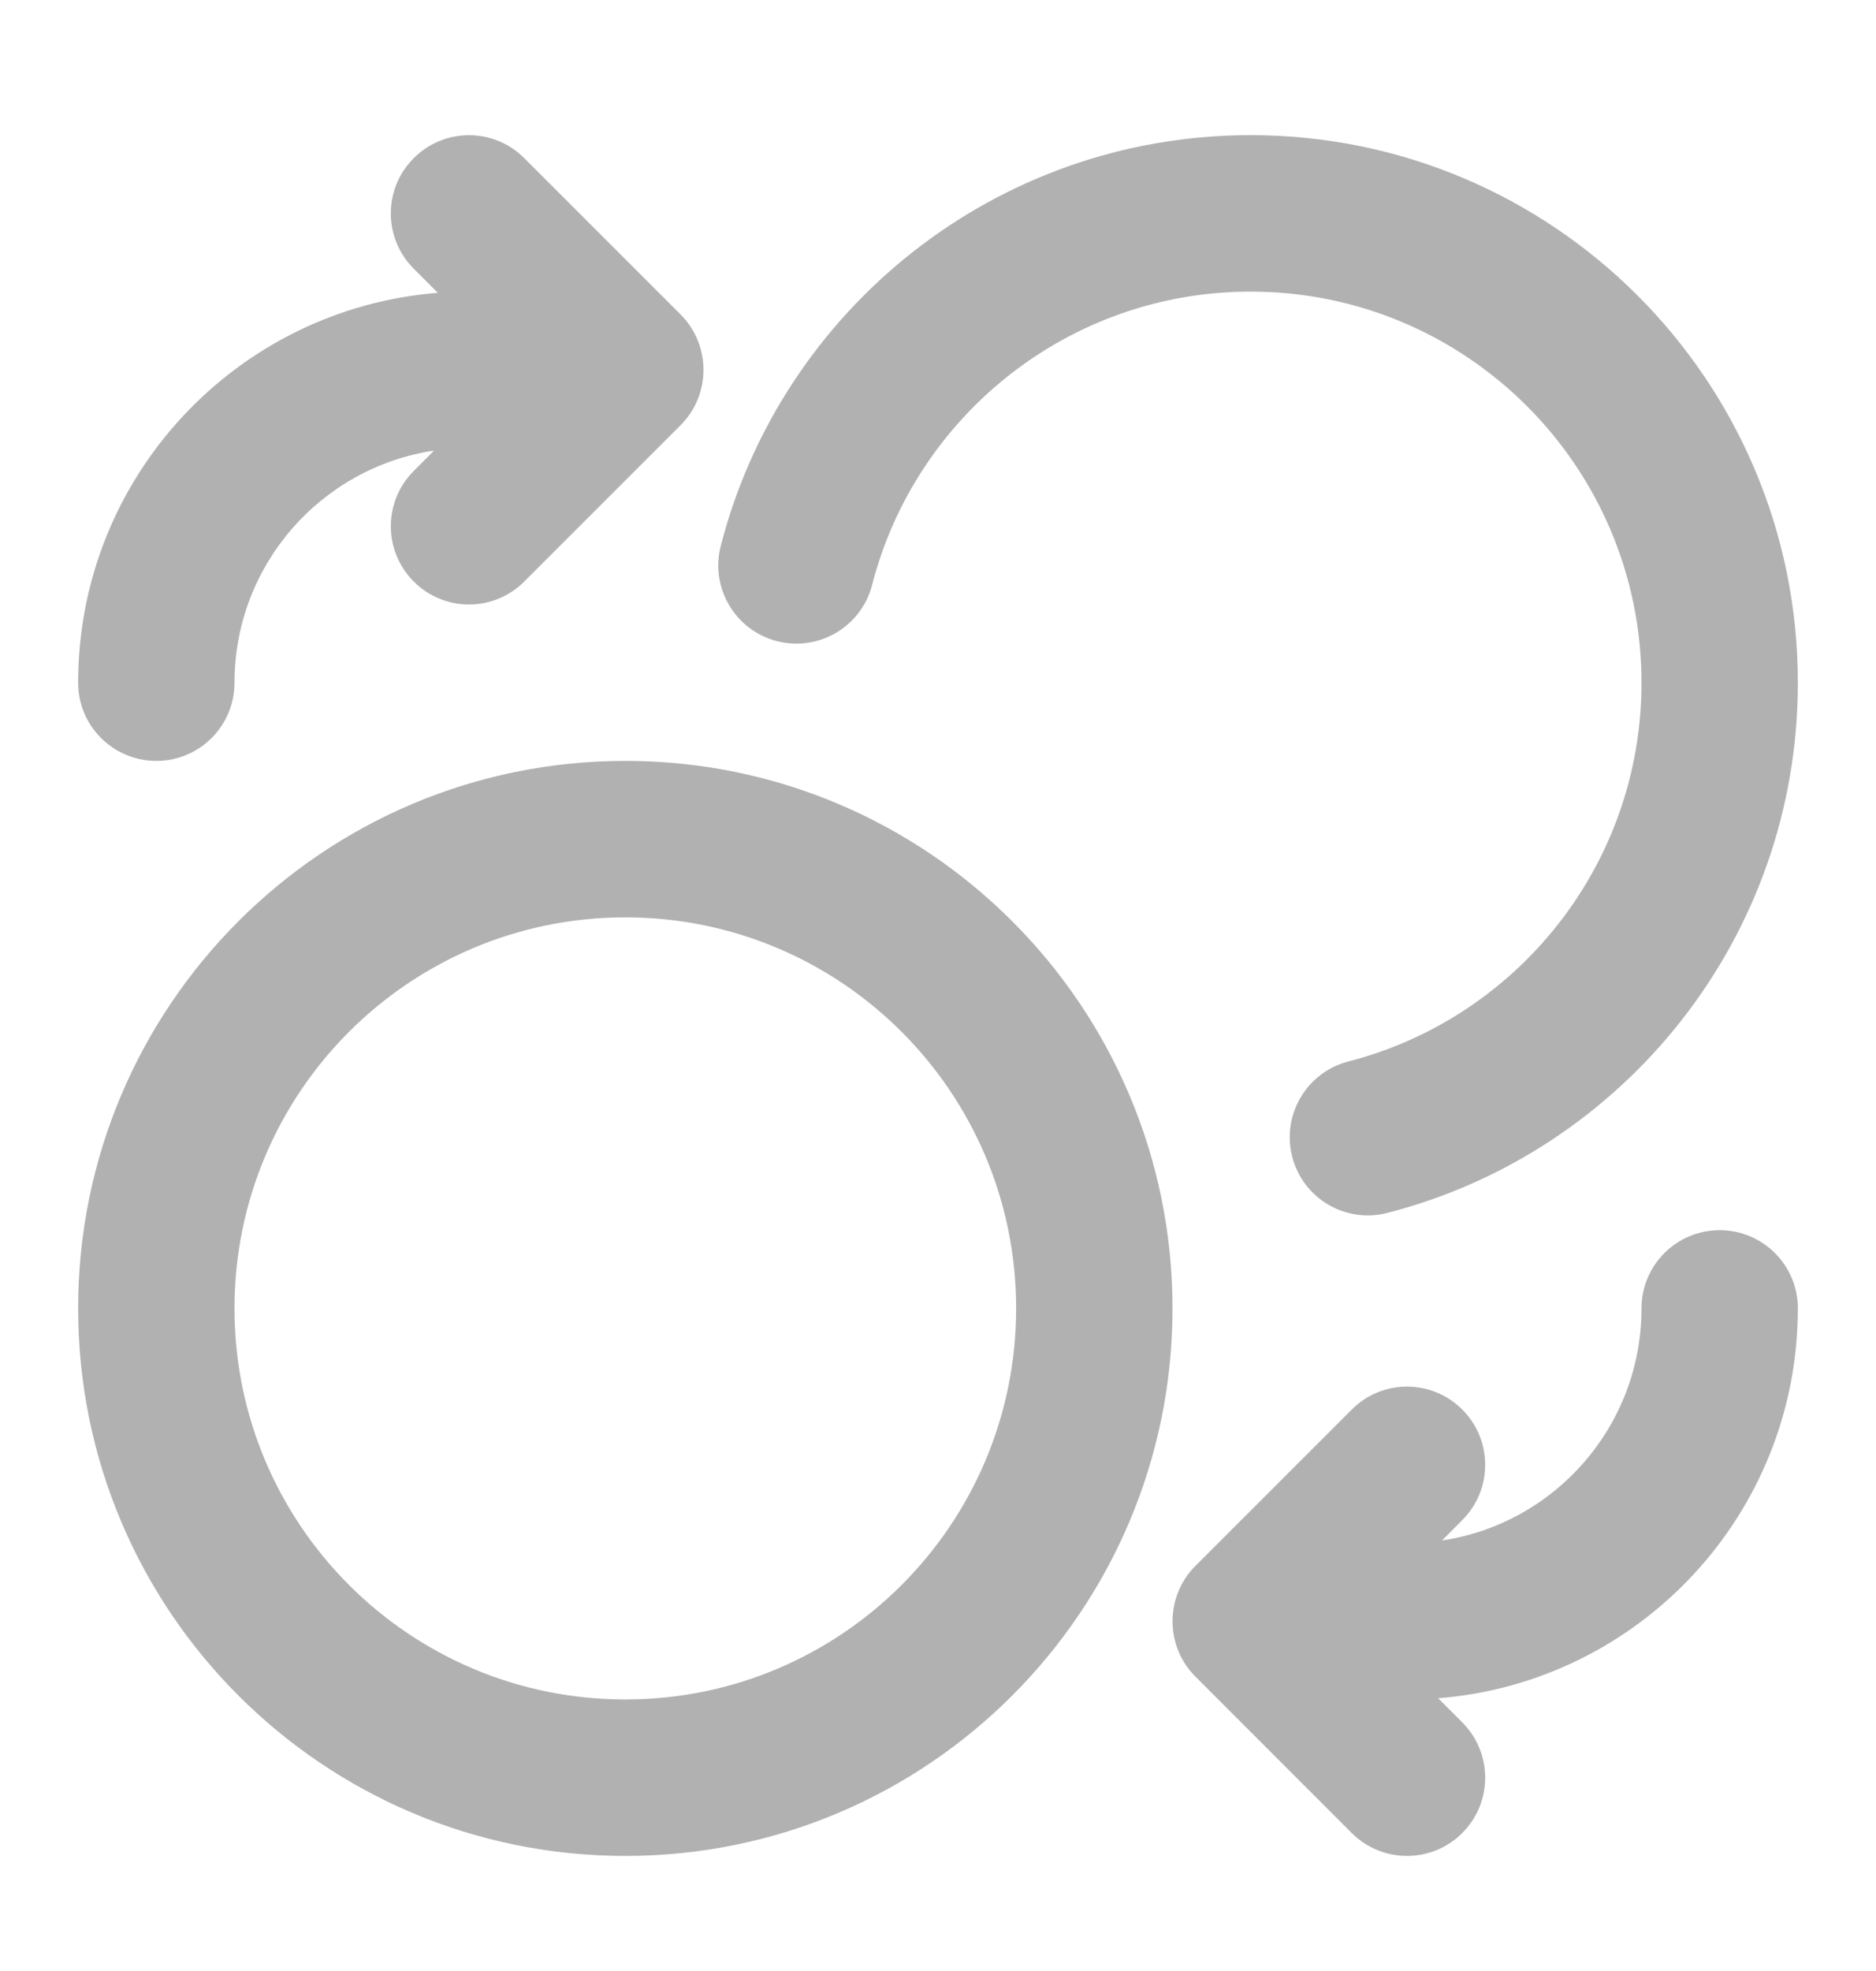 <svg width="20" height="21" viewBox="0 0 20 21" fill="none" xmlns="http://www.w3.org/2000/svg">
<path fill-rule="evenodd" clip-rule="evenodd" d="M4.411 1.685C4.736 1.359 5.264 1.359 5.589 1.685L7.256 3.351C7.581 3.677 7.581 4.204 7.256 4.53L5.589 6.196C5.264 6.522 4.736 6.522 4.411 6.196C4.085 5.871 4.085 5.343 4.411 5.018L4.627 4.801C3.423 4.981 2.5 6.02 2.5 7.274C2.5 7.734 2.127 8.107 1.667 8.107C1.206 8.107 0.833 7.734 0.833 7.274C0.833 5.084 2.522 3.289 4.668 3.12L4.411 2.863C4.085 2.538 4.085 2.01 4.411 1.685ZM7.684 5.816C8.331 3.3 10.614 1.44 13.333 1.44C16.555 1.44 19.167 4.052 19.167 7.274C19.167 9.993 17.307 12.276 14.791 12.923C14.345 13.038 13.891 12.77 13.776 12.324C13.662 11.878 13.93 11.424 14.376 11.309C16.173 10.847 17.5 9.214 17.5 7.274C17.5 4.973 15.634 3.107 13.333 3.107C11.393 3.107 9.76 4.434 9.298 6.231C9.183 6.677 8.729 6.946 8.283 6.831C7.837 6.716 7.569 6.262 7.684 5.816ZM6.667 9.774C4.365 9.774 2.5 11.639 2.5 13.94C2.5 16.242 4.365 18.107 6.667 18.107C8.968 18.107 10.833 16.242 10.833 13.94C10.833 11.639 8.968 9.774 6.667 9.774ZM0.833 13.94C0.833 10.719 3.445 8.107 6.667 8.107C9.888 8.107 12.5 10.719 12.5 13.94C12.5 17.162 9.888 19.774 6.667 19.774C3.445 19.774 0.833 17.162 0.833 13.94ZM18.333 13.107C18.794 13.107 19.167 13.48 19.167 13.94C19.167 16.13 17.478 17.925 15.332 18.094L15.589 18.351C15.915 18.677 15.915 19.204 15.589 19.53C15.264 19.855 14.736 19.855 14.411 19.53L12.744 17.863C12.419 17.538 12.419 17.01 12.744 16.684L14.411 15.018C14.736 14.692 15.264 14.692 15.589 15.018C15.915 15.343 15.915 15.871 15.589 16.196L15.373 16.413C16.577 16.233 17.5 15.194 17.5 13.94C17.5 13.48 17.873 13.107 18.333 13.107Z" fill="#B1B1B1"/>
</svg>
